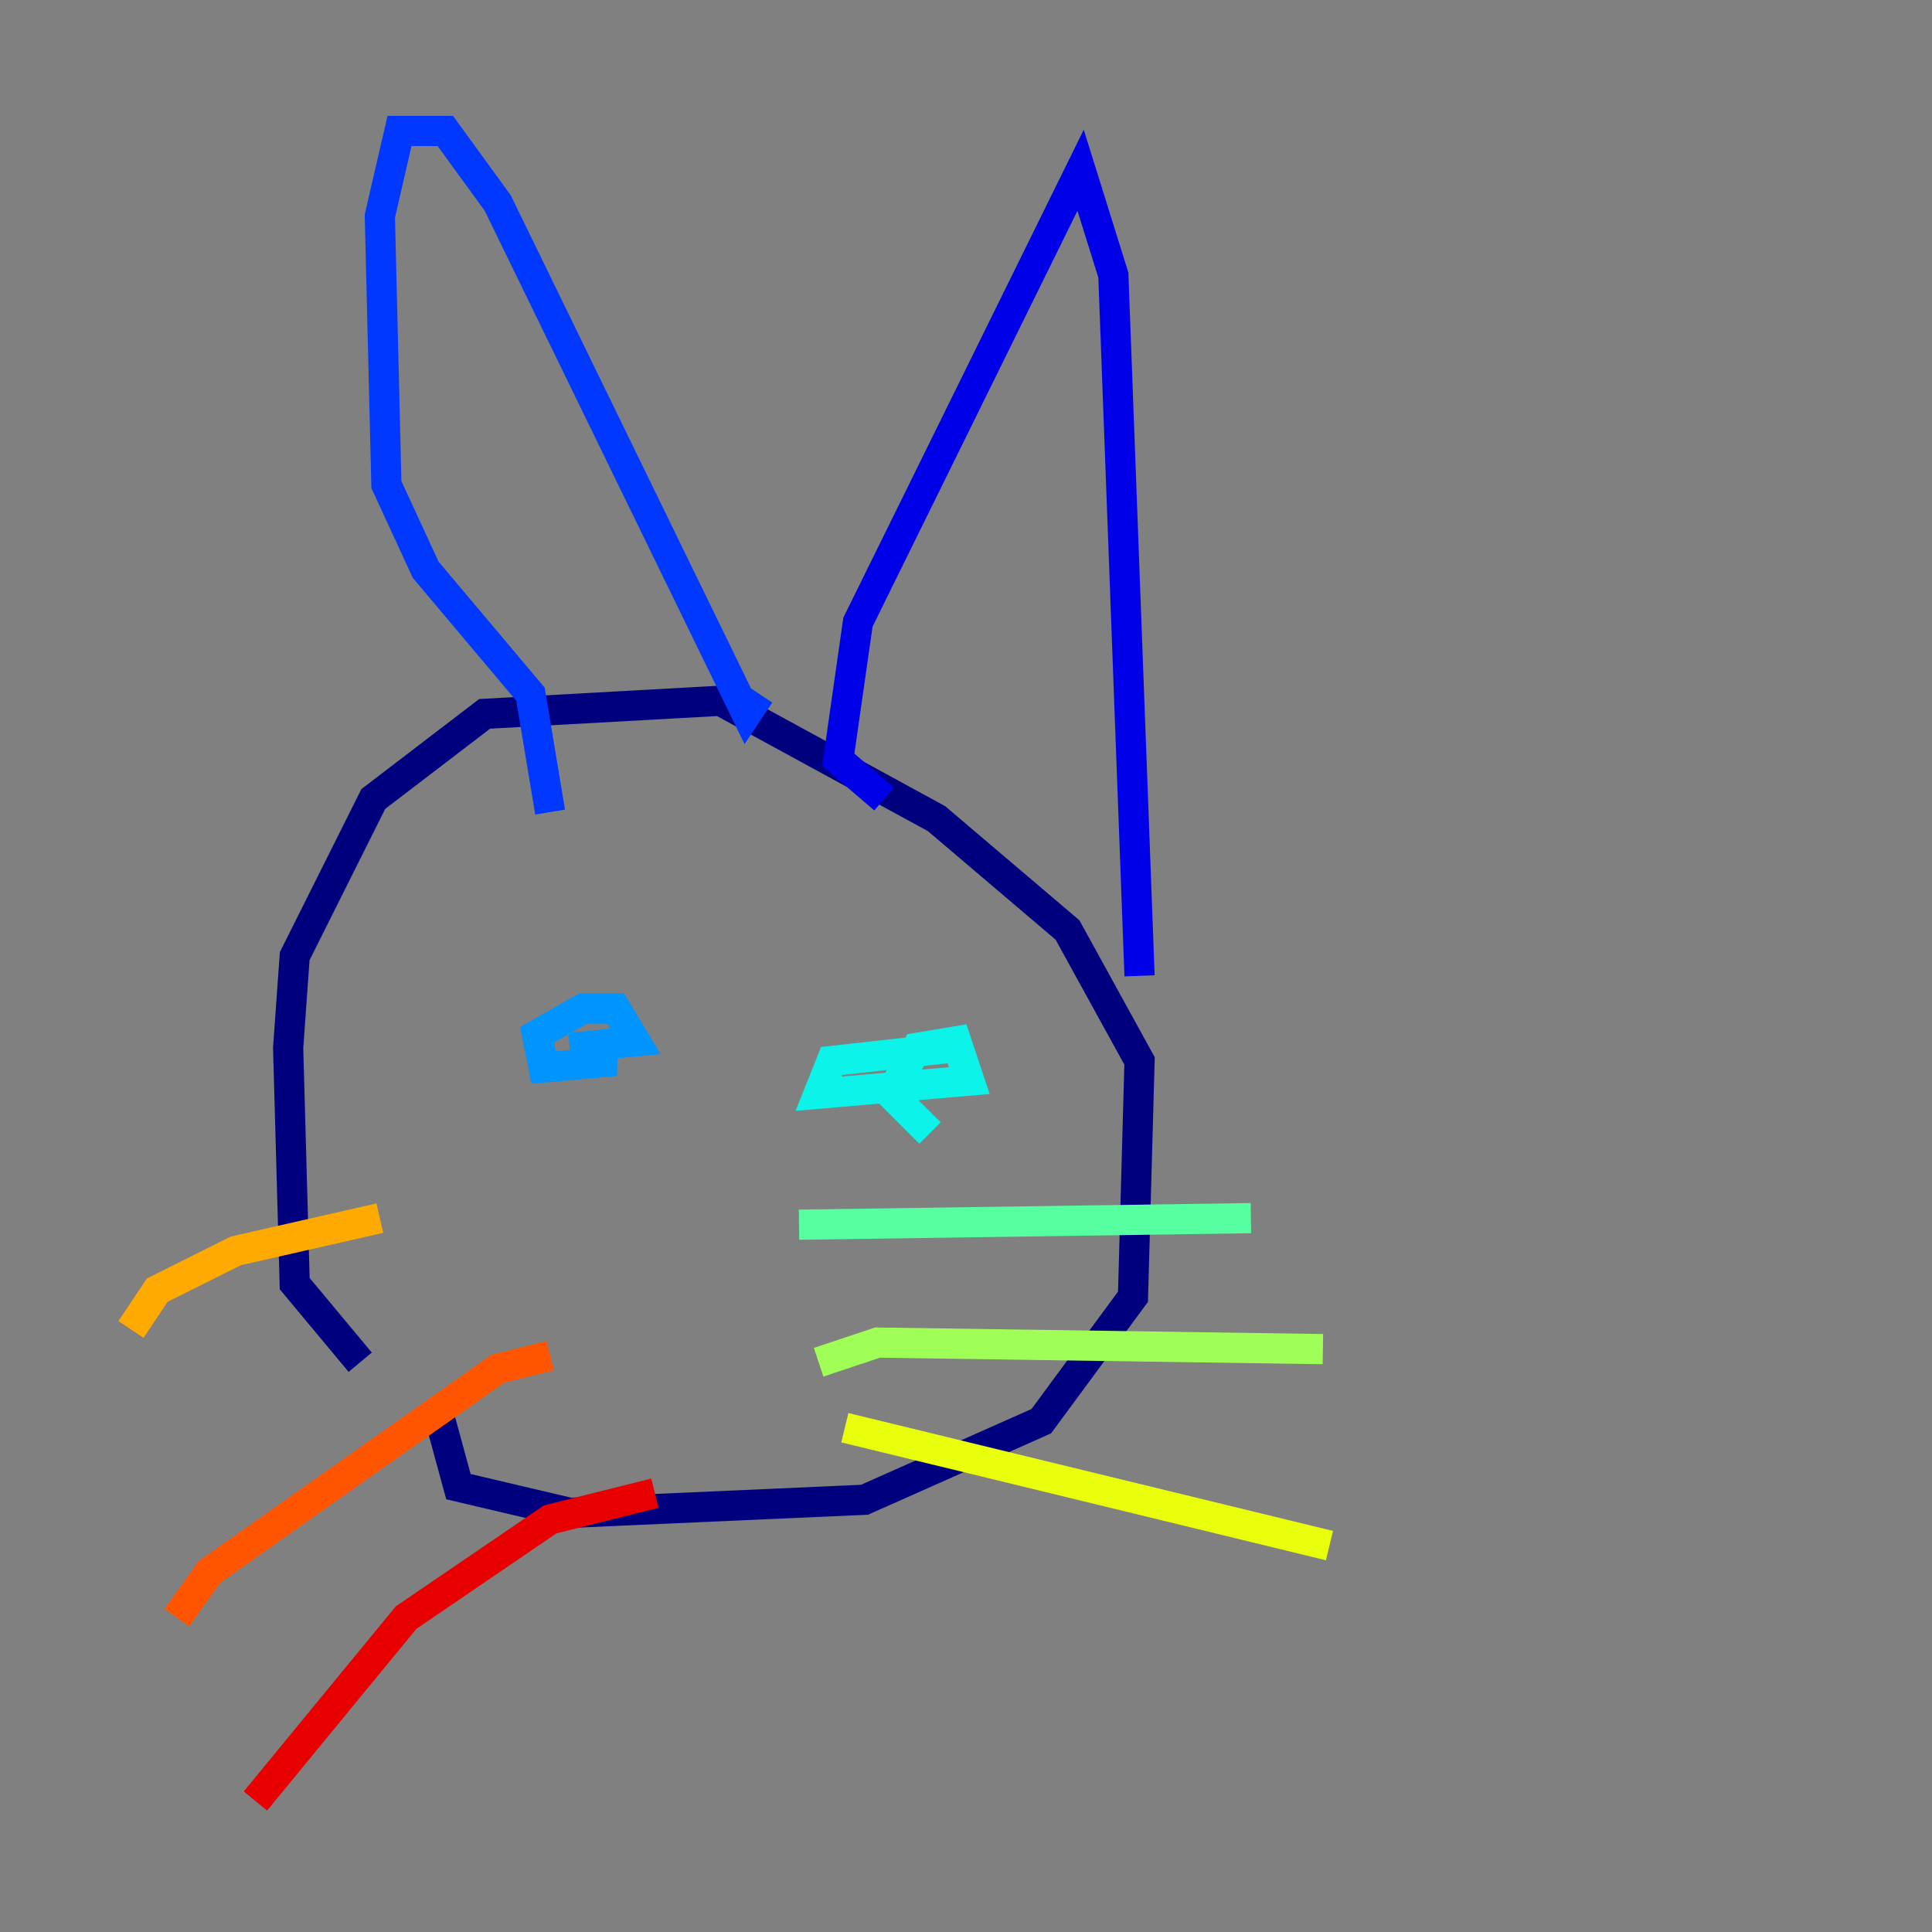 <?xml version="1.0" encoding="utf-8" ?>
<svg baseProfile="tiny" height="128" version="1.2" viewBox="0,0,128,128" width="128" xmlns="http://www.w3.org/2000/svg" xmlns:ev="http://www.w3.org/2001/xml-events" xmlns:xlink="http://www.w3.org/1999/xlink"><rect x="0" y="0" width="128" height="128" fill="#808080" stroke="none"/><defs /><polyline fill="none" points="23.864,90.251 19.525,85.044 19.091,69.424 19.525,63.349 24.732,52.936 32.108,47.295 47.729,46.427 62.047,54.237 70.725,61.614 75.498,70.291 75.064,85.912 68.99,94.156 57.275,99.363 37.749,100.231 30.373,98.495 29.071,93.722" stroke="#00007f" stroke-width="2" /><polyline fill="none" points="58.576,52.936 55.539,50.332 56.841,41.22 71.593,11.281 73.763,18.224 75.498,64.651" stroke="#0000e8" stroke-width="2" /><polyline fill="none" points="36.447,53.803 35.146,45.993 28.203,37.749 25.6,32.108 25.166,14.319 26.468,8.678 29.505,8.678 32.976,13.451 49.464,47.295 50.332,45.993" stroke="#0038ff" stroke-width="2" /><polyline fill="none" points="37.749,69.858 40.786,70.291 36.014,70.725 35.58,68.556 38.617,66.82 40.786,66.82 42.088,68.99 37.749,69.424" stroke="#0094ff" stroke-width="2" /><polyline fill="none" points="61.614,75.064 59.01,72.461 60.746,69.424 63.349,68.99 64.217,71.593 54.237,72.461 55.105,70.291 62.915,69.424" stroke="#0cf4ea" stroke-width="2" /><polyline fill="none" points="52.936,81.139 82.875,80.705" stroke="#56ffa0" stroke-width="2" /><polyline fill="none" points="54.237,90.251 58.142,88.949 87.647,89.383" stroke="#a0ff56" stroke-width="2" /><polyline fill="none" points="55.973,94.59 88.081,102.4" stroke="#eaff0c" stroke-width="2" /><polyline fill="none" points="25.166,80.705 15.62,82.875 10.414,85.478 8.678,88.081" stroke="#ffaa00" stroke-width="2" /><polyline fill="none" points="36.447,89.817 32.976,90.685 13.885,104.136 11.715,107.173" stroke="#ff5500" stroke-width="2" /><polyline fill="none" points="43.39,98.929 36.447,100.664 26.902,107.173 16.922,119.322" stroke="#e80000" stroke-width="2" /><polyline fill="none" points="41.654,78.536 41.654,78.536" stroke="#7f0000" stroke-width="2" /></svg>